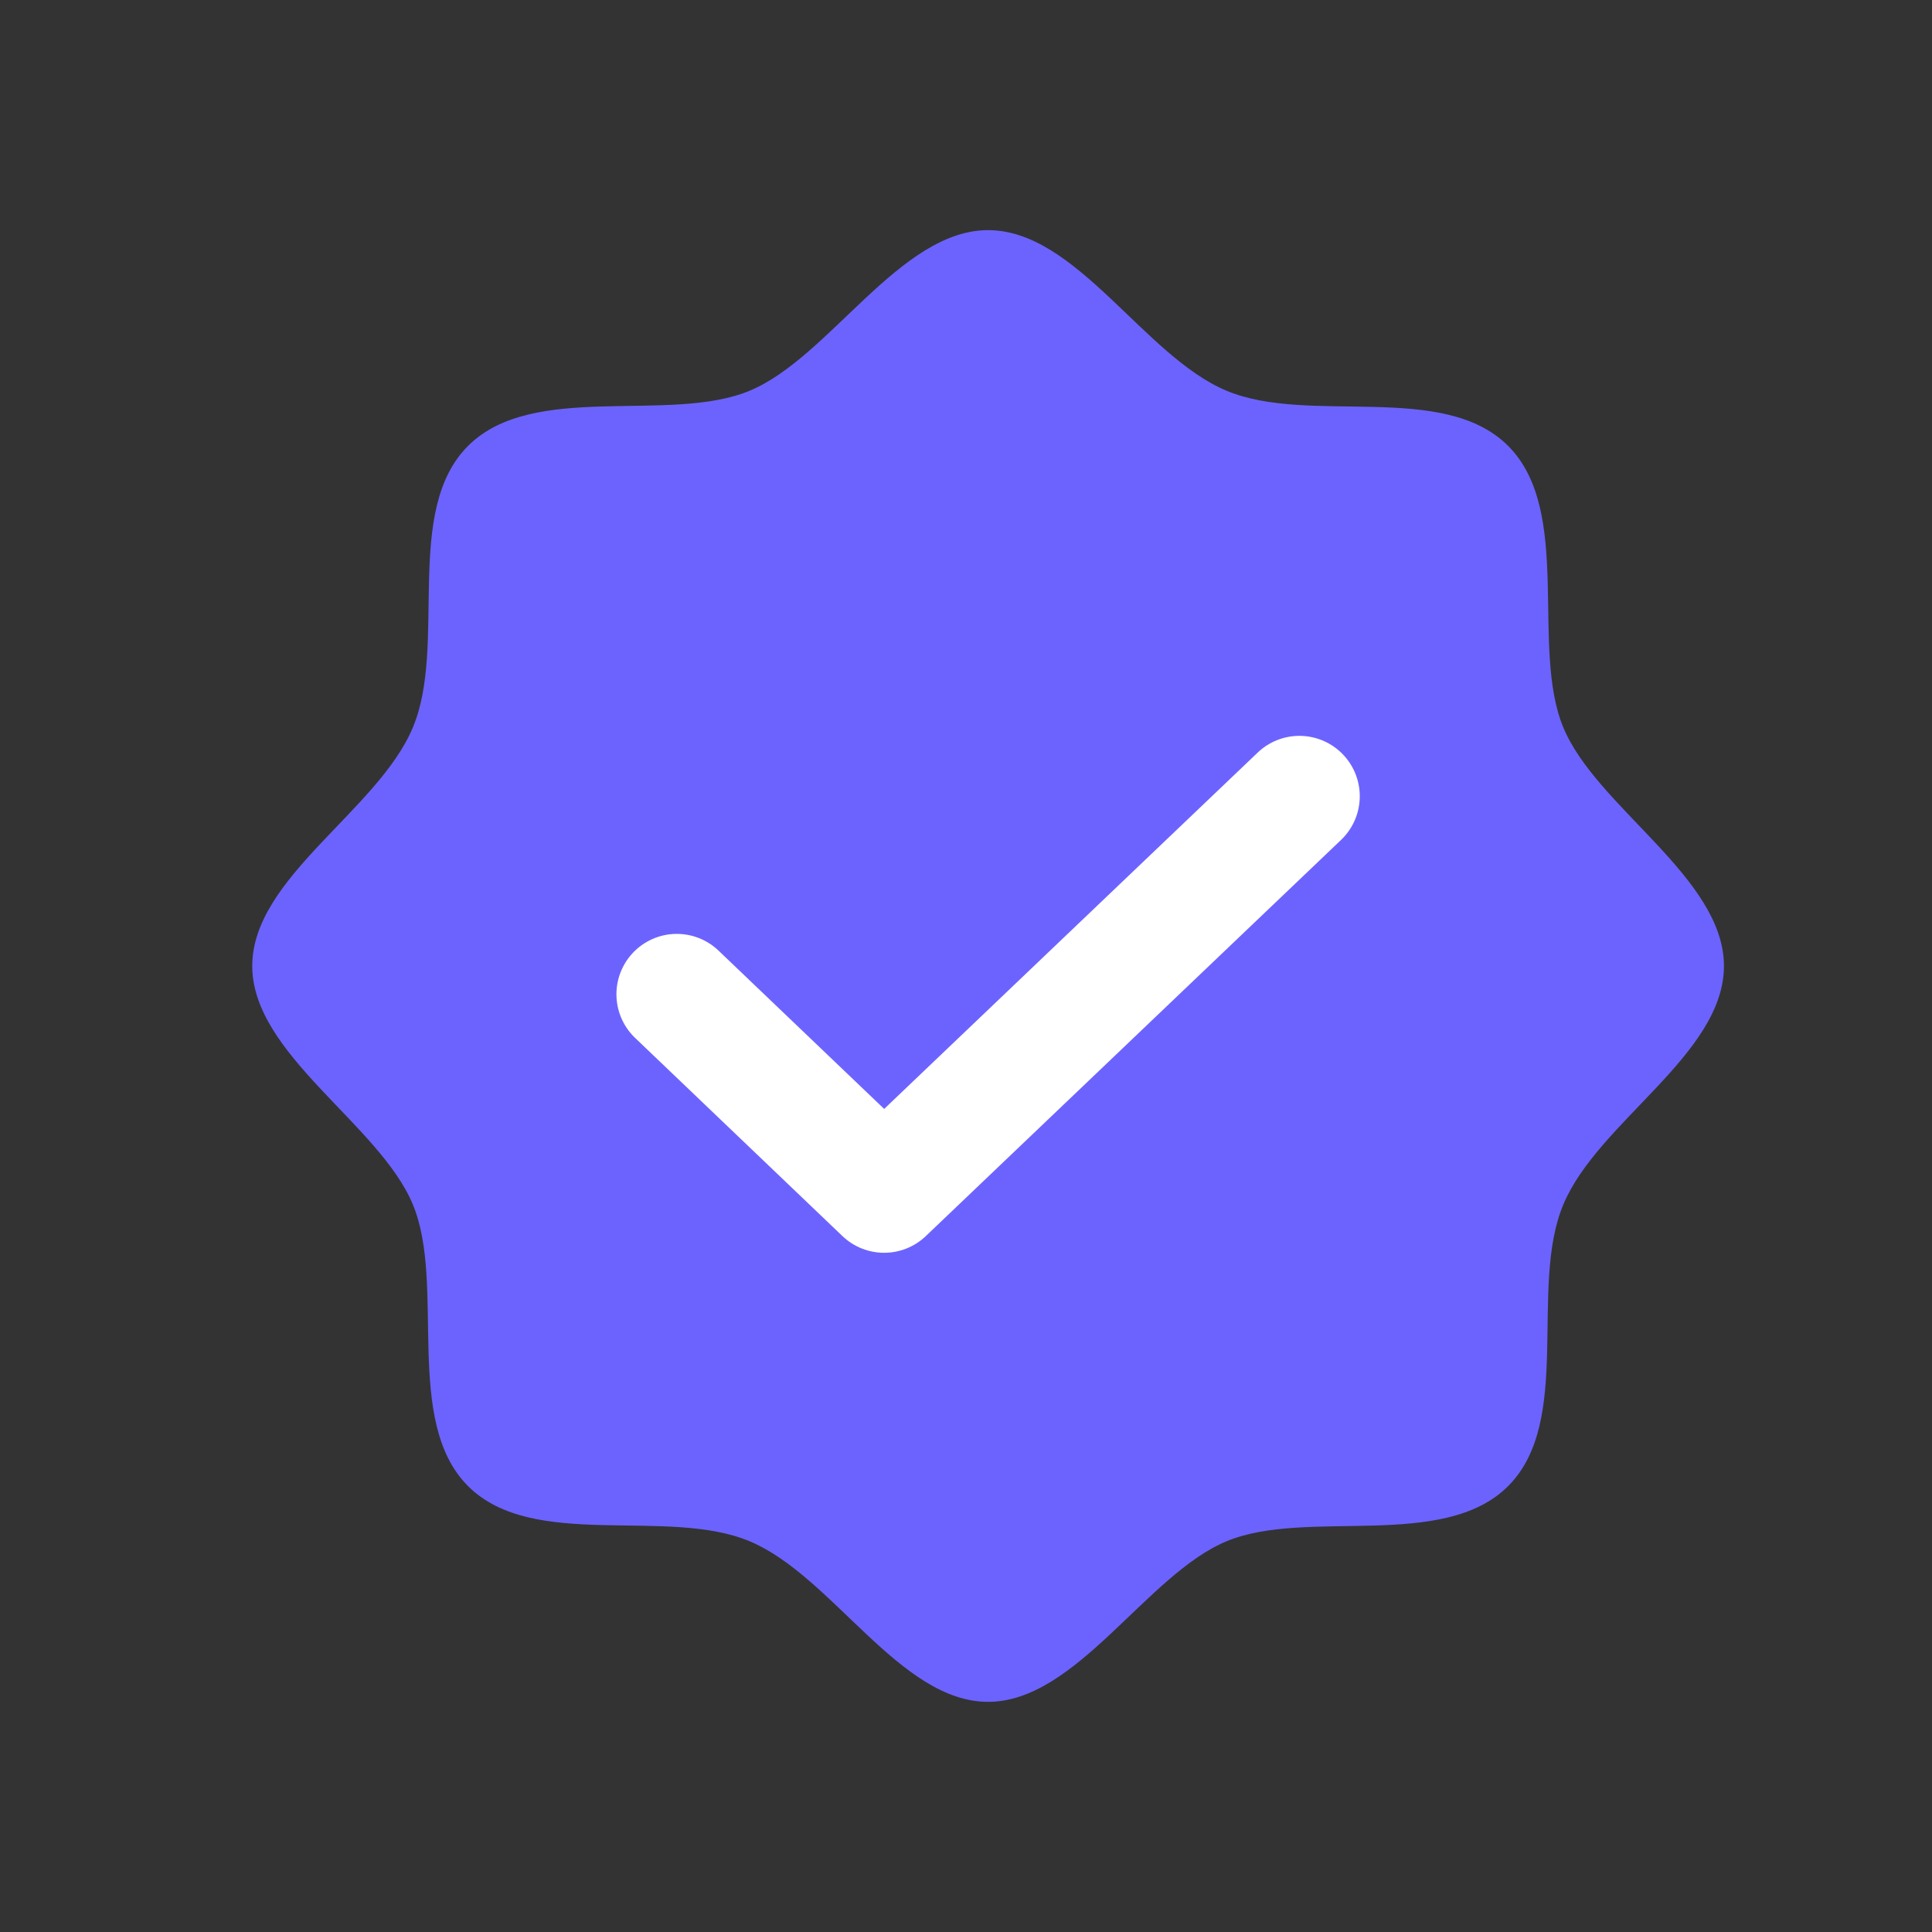 <svg width="16" height="16" viewBox="0 0 16 16" fill="none" xmlns="http://www.w3.org/2000/svg">
<rect x="0" y="0" width="16" height="16" fill="#333333" stroke="none"/>
<path d="M3.876 12.307C3.337 11.768 3.695 10.637 3.419 9.975C3.144 9.312 2.089 8.732 2.089 8C2.089 7.268 3.132 6.711 3.419 6.025C3.706 5.34 3.337 4.232 3.876 3.693C4.415 3.154 5.546 3.512 6.208 3.236C6.87 2.961 7.451 1.906 8.183 1.906C8.915 1.906 9.472 2.949 10.158 3.236C10.843 3.523 11.951 3.154 12.49 3.693C13.029 4.232 12.671 5.363 12.947 6.025C13.222 6.688 14.277 7.268 14.277 8C14.277 8.732 13.234 9.289 12.947 9.975C12.659 10.66 13.029 11.768 12.49 12.307C11.951 12.846 10.82 12.488 10.158 12.764C9.495 13.039 8.915 14.094 8.183 14.094C7.451 14.094 6.894 13.051 6.208 12.764C5.523 12.477 4.415 12.846 3.876 12.307Z" fill="#6C63FF"/>
<path d="M10.761 6.594L7.322 9.875L5.605 8.234" stroke="white" stroke-linecap="round" stroke-linejoin="round"/>
</svg>
